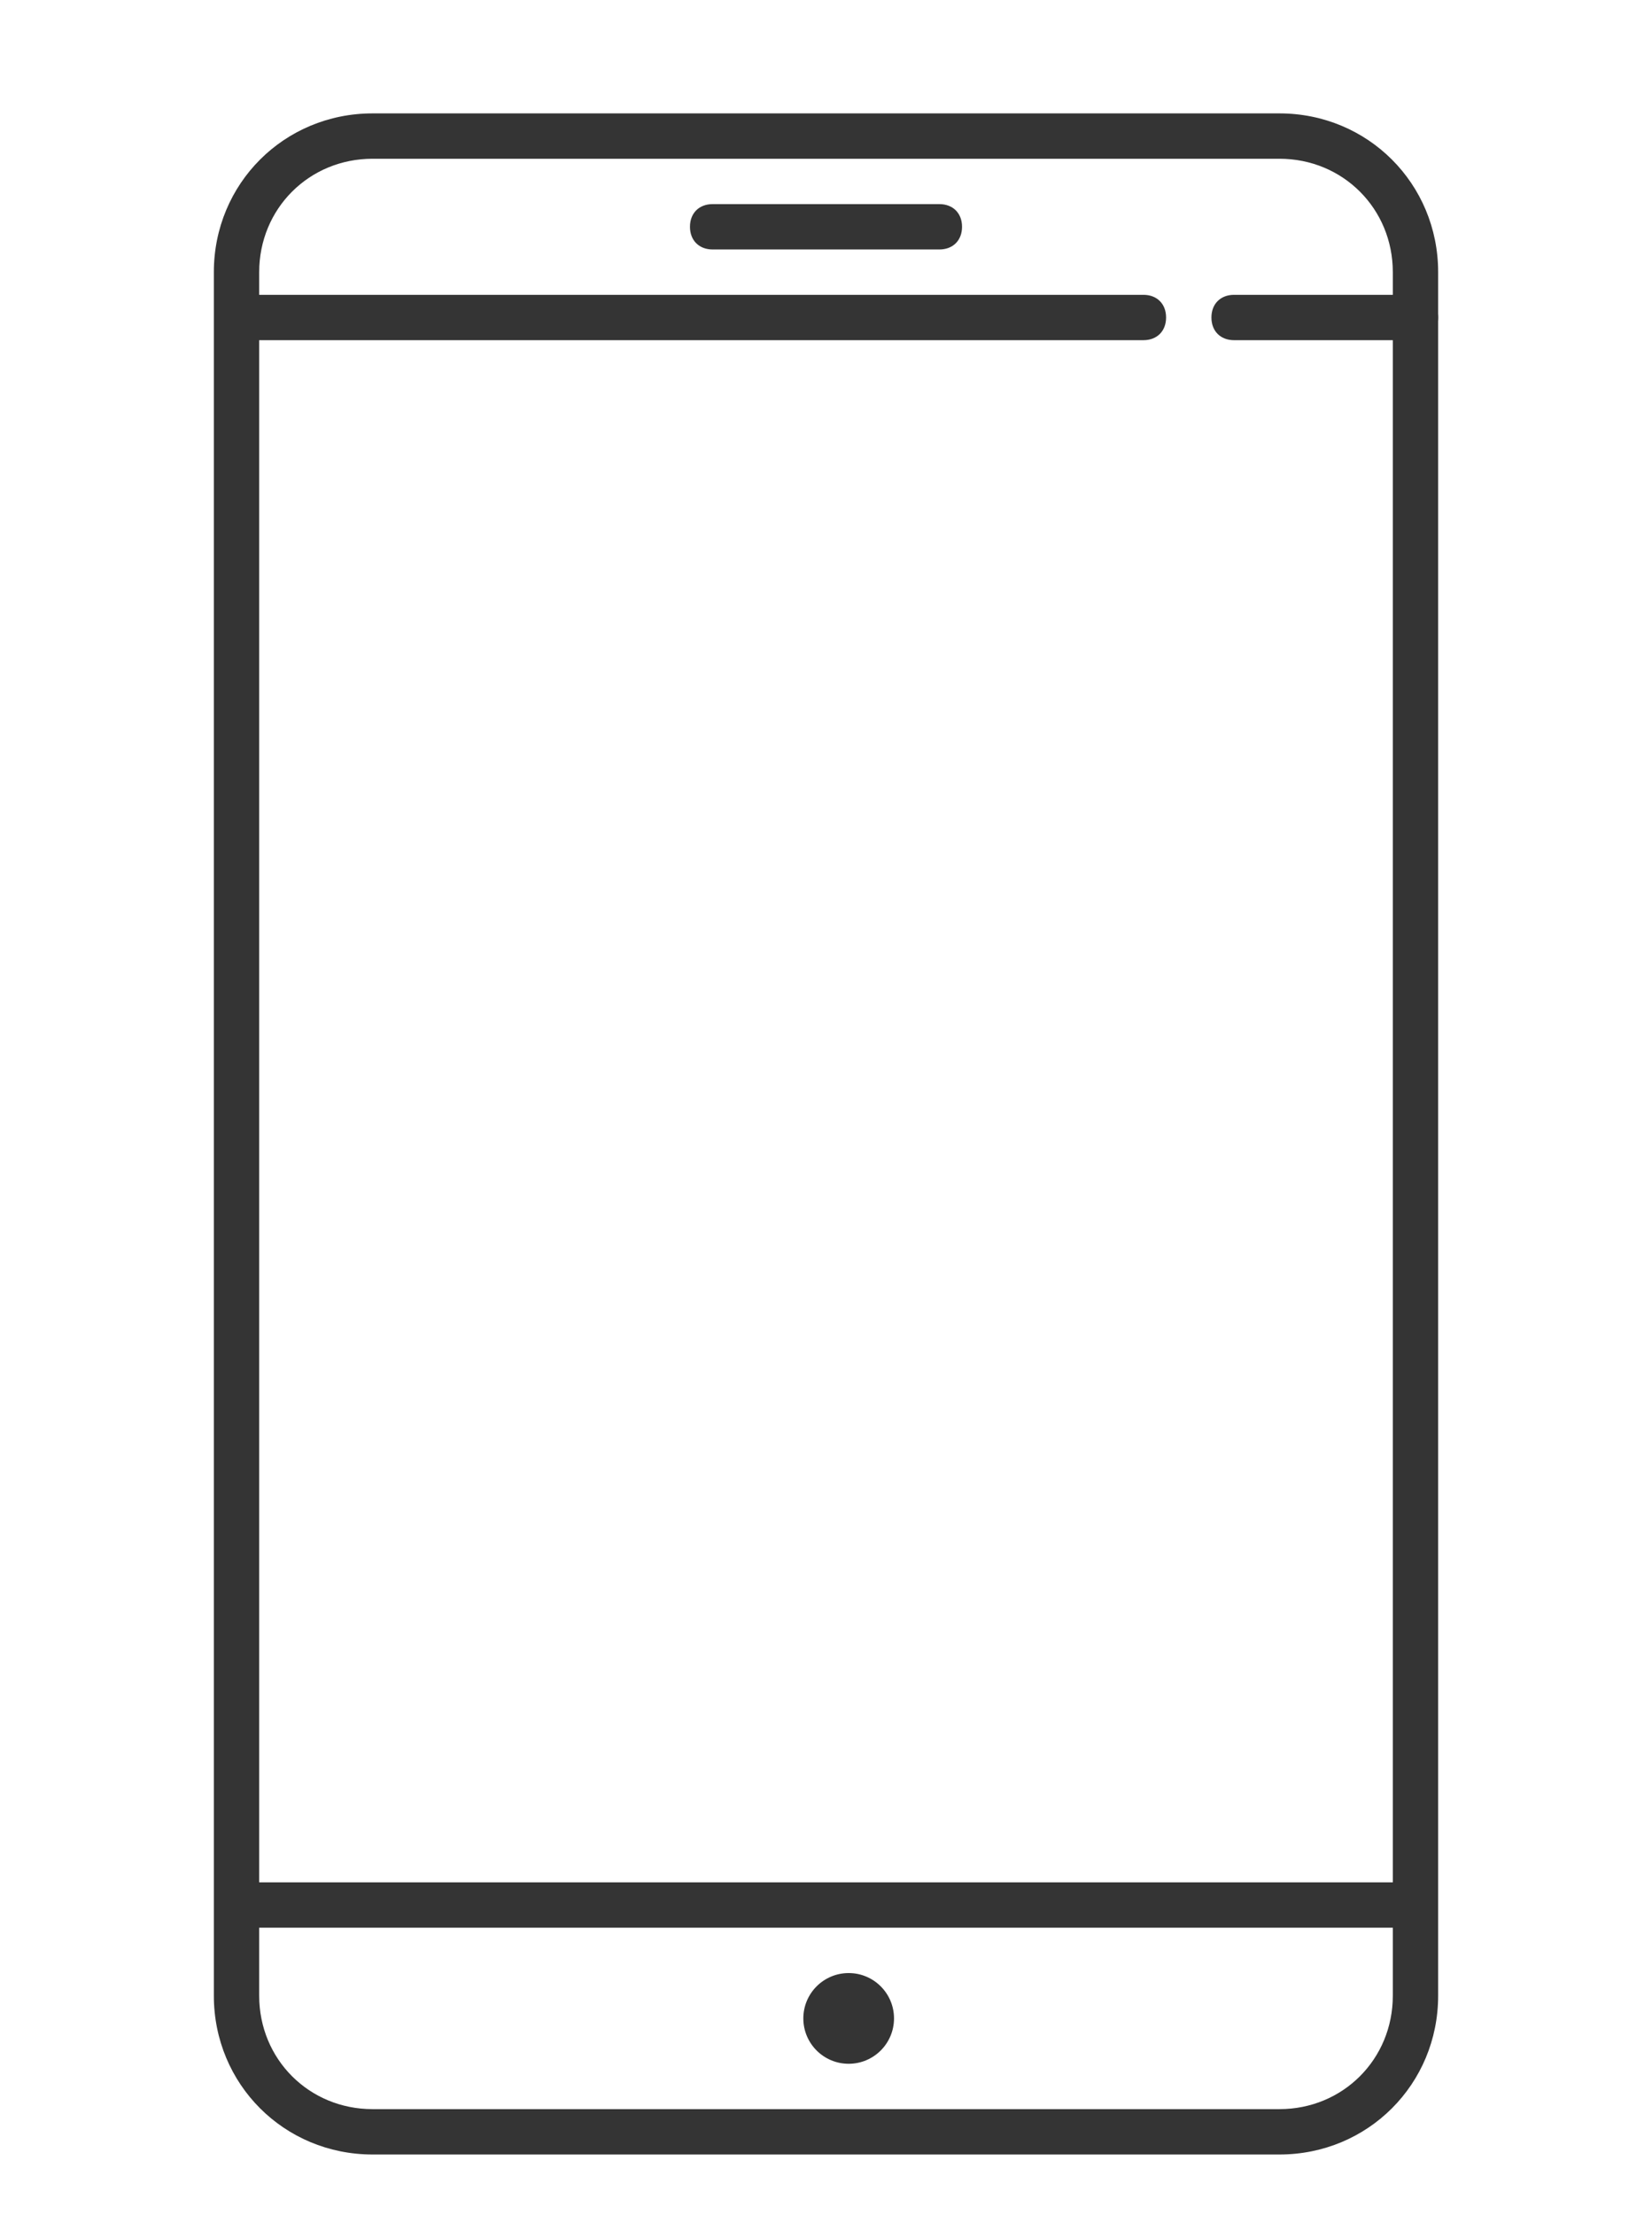 <?xml version="1.0" encoding="utf-8"?>
<!-- Generator: Adobe Illustrator 16.0.0, SVG Export Plug-In . SVG Version: 6.00 Build 0)  -->
<!DOCTYPE svg PUBLIC "-//W3C//DTD SVG 1.1//EN" "http://www.w3.org/Graphics/SVG/1.1/DTD/svg11.dtd">
<svg version="1.1" id="Layer_1" xmlns="http://www.w3.org/2000/svg" xmlns:xlink="http://www.w3.org/1999/xlink" x="0px" y="0px"
	 width="347px" height="465.14px" viewBox="247.445 0 347 465.14" enable-background="new 247.445 0 347 465.14"
	 xml:space="preserve">
<g>
	<path fill="#343434" d="M516.189,452.414H325.7c-18.573,0-33.336-14.764-33.336-33.336V57.147
		c0-18.573,14.763-33.336,33.336-33.336h190.489c18.574,0,33.336,14.763,33.336,33.336v361.931
		C549.525,437.65,534.763,452.414,516.189,452.414z M325.7,33.336c-13.334,0-23.812,10.477-23.812,23.811v361.931
		c0,13.334,10.477,23.811,23.812,23.811h190.489c13.334,0,23.813-10.477,23.813-23.811V57.147c0-13.334-10.479-23.811-23.813-23.811
		H325.7z"/>
</g>
<g>
	<line fill="#343434" x1="397.134" y1="47.623" x2="444.755" y2="47.623"/>
	<path fill="#343434" d="M444.755,52.385h-47.622c-2.857,0-4.762-1.905-4.762-4.762s1.905-4.762,4.762-4.762h47.622
		c2.857,0,4.764,1.905,4.764,4.762S447.613,52.385,444.755,52.385z"/>
</g>
<g>
	<line fill="#343434" x1="301.889" y1="66.671" x2="487.617" y2="66.671"/>
	<path fill="#343434" d="M487.617,71.434H301.889c-2.857,0-4.762-1.905-4.762-4.762s1.905-4.762,4.762-4.762h185.728
		c2.857,0,4.762,1.905,4.762,4.762S490.474,71.434,487.617,71.434z"/>
</g>
<g>
	<line fill="#343434" x1="301.889" y1="400.029" x2="540.001" y2="400.029"/>
	<path fill="#343434" d="M540.001,404.791H301.889c-2.857,0-4.762-1.904-4.762-4.762s1.905-4.764,4.762-4.764h238.113
		c2.857,0,4.762,1.906,4.762,4.764S542.859,404.791,540.001,404.791z"/>
</g>
<g>
	<line fill="#343434" x1="506.666" y1="66.671" x2="544.763" y2="66.671"/>
	<path fill="#343434" d="M544.763,71.434h-38.098c-2.857,0-4.762-1.905-4.762-4.762s1.904-4.762,4.762-4.762h38.098
		c2.857,0,4.762,1.905,4.762,4.762S547.621,71.434,544.763,71.434z"/>
</g>
<circle fill="#343434" cx="425.707" cy="423.84" r="9.524"/>
</svg>
